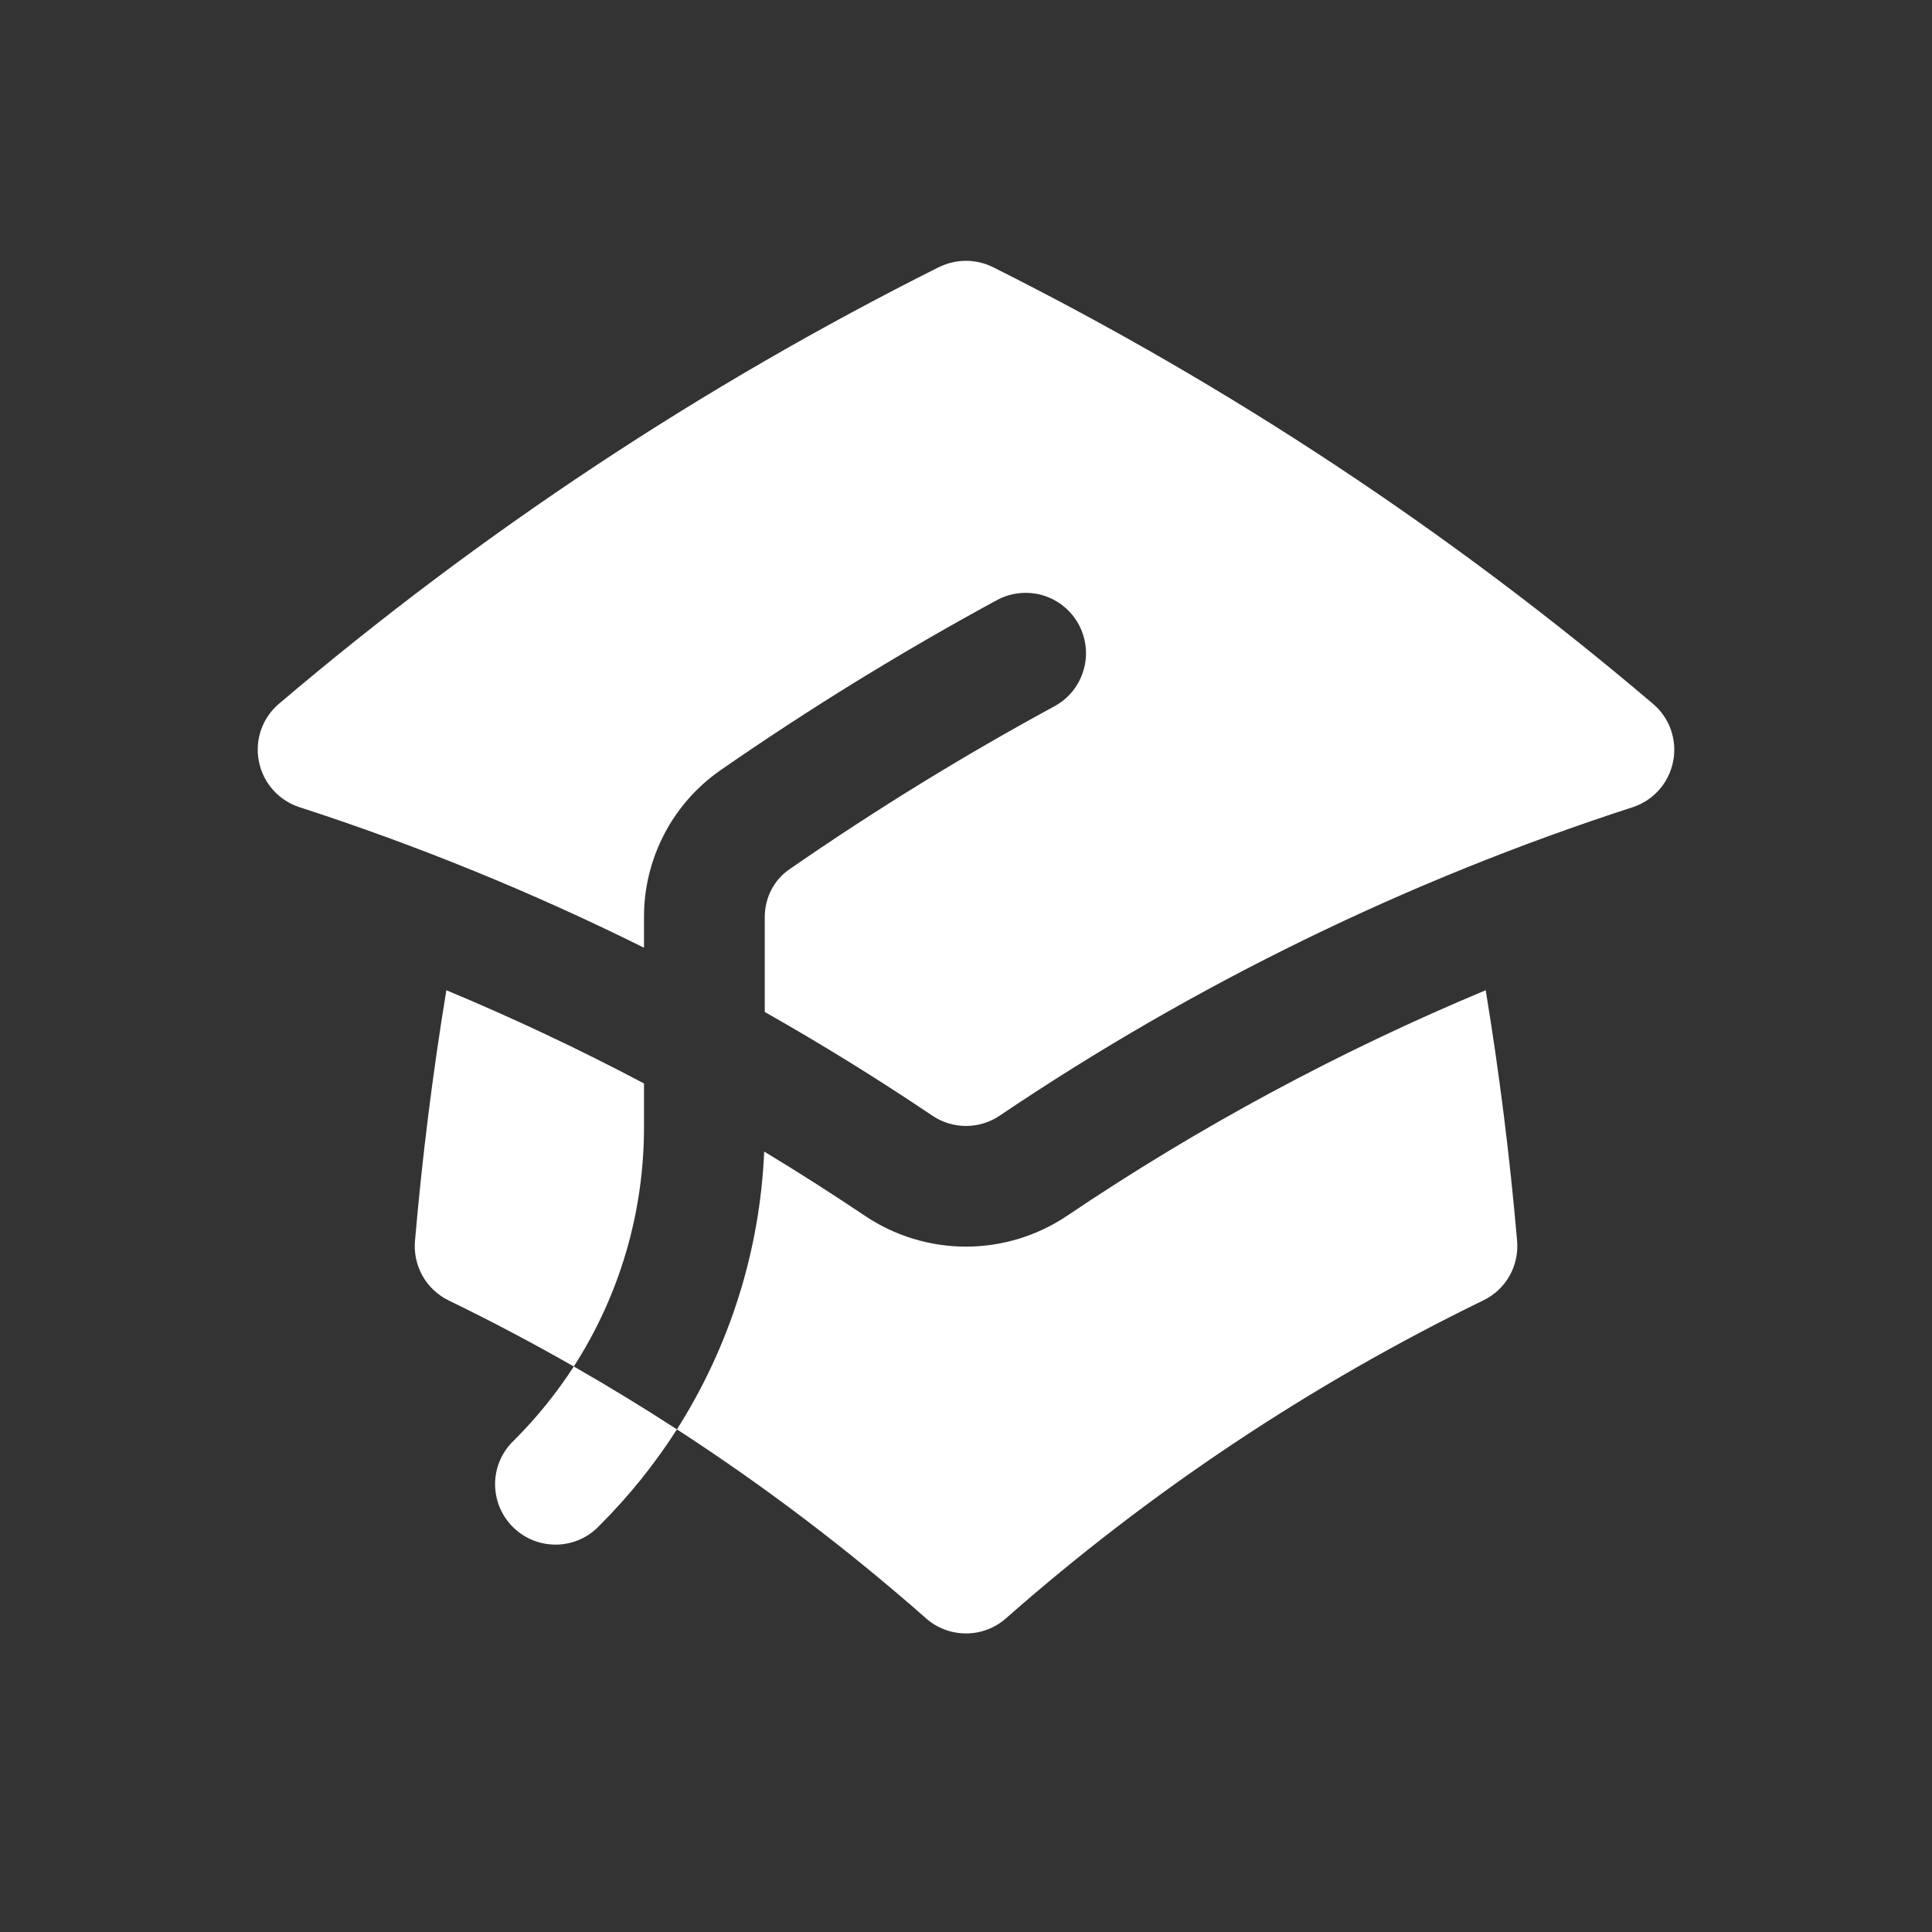<svg width="24" height="24" viewBox="0 0 24 24" fill="none" xmlns="http://www.w3.org/2000/svg">
<rect x="0" y="0" width="24" height="24" fill="#333333" stroke="none"/>
<path fill-rule="evenodd" clip-rule="evenodd" d="M11.664 3.319C11.768 3.267 11.883 3.24 12 3.24C12.117 3.24 12.232 3.267 12.336 3.319C15.276 4.792 18.028 6.613 20.534 8.743C20.636 8.829 20.713 8.941 20.757 9.067C20.801 9.194 20.81 9.329 20.784 9.46C20.758 9.591 20.698 9.713 20.609 9.813C20.521 9.912 20.407 9.987 20.28 10.028C17.494 10.931 14.848 12.221 12.42 13.858C12.296 13.942 12.15 13.987 12 13.987C11.85 13.987 11.704 13.942 11.58 13.858C10.904 13.402 10.21 12.973 9.5 12.571V11.394C9.5 11.15 9.616 10.931 9.802 10.802C10.866 10.065 11.969 9.386 13.107 8.769C13.279 8.673 13.406 8.513 13.461 8.323C13.516 8.134 13.494 7.931 13.4 7.757C13.306 7.584 13.148 7.455 12.96 7.397C12.771 7.34 12.568 7.359 12.393 7.45C11.207 8.093 10.056 8.801 8.947 9.57C8.654 9.775 8.414 10.048 8.25 10.365C8.085 10.683 7.999 11.035 8 11.393V11.773C6.618 11.086 5.188 10.503 3.72 10.027C3.593 9.986 3.479 9.911 3.391 9.812C3.302 9.712 3.242 9.59 3.216 9.459C3.19 9.328 3.199 9.193 3.243 9.066C3.287 8.94 3.364 8.828 3.466 8.742C5.972 6.612 8.724 4.791 11.664 3.318V3.319ZM8 13.459C7.2 13.036 6.38 12.649 5.545 12.301C5.375 13.334 5.245 14.372 5.155 15.415C5.142 15.566 5.175 15.718 5.249 15.85C5.324 15.982 5.437 16.088 5.574 16.155C6.102 16.411 6.62 16.685 7.128 16.975C6.918 17.299 6.673 17.605 6.389 17.889C6.315 17.958 6.256 18.04 6.215 18.132C6.174 18.224 6.152 18.324 6.15 18.424C6.149 18.525 6.167 18.625 6.205 18.719C6.243 18.812 6.299 18.897 6.37 18.968C6.441 19.039 6.526 19.095 6.619 19.133C6.713 19.171 6.813 19.189 6.914 19.188C7.014 19.186 7.114 19.164 7.206 19.123C7.298 19.082 7.38 19.023 7.449 18.949C7.819 18.58 8.139 18.179 8.409 17.756C9.497 18.462 10.531 19.247 11.504 20.104C11.641 20.225 11.817 20.291 12 20.291C12.183 20.291 12.359 20.225 12.496 20.104C14.286 18.527 16.281 17.198 18.426 16.154C18.563 16.088 18.676 15.982 18.751 15.85C18.826 15.718 18.859 15.566 18.846 15.415C18.756 14.372 18.626 13.334 18.456 12.301C16.635 13.061 14.893 13.999 13.257 15.102C12.886 15.352 12.448 15.486 12 15.486C11.552 15.486 11.114 15.352 10.743 15.102C10.333 14.827 9.917 14.561 9.493 14.305C9.441 15.53 9.067 16.721 8.409 17.756C7.989 17.484 7.562 17.223 7.128 16.975C7.699 16.088 8.001 15.055 8 14V13.46V13.459Z" fill="white"/>
</svg>
